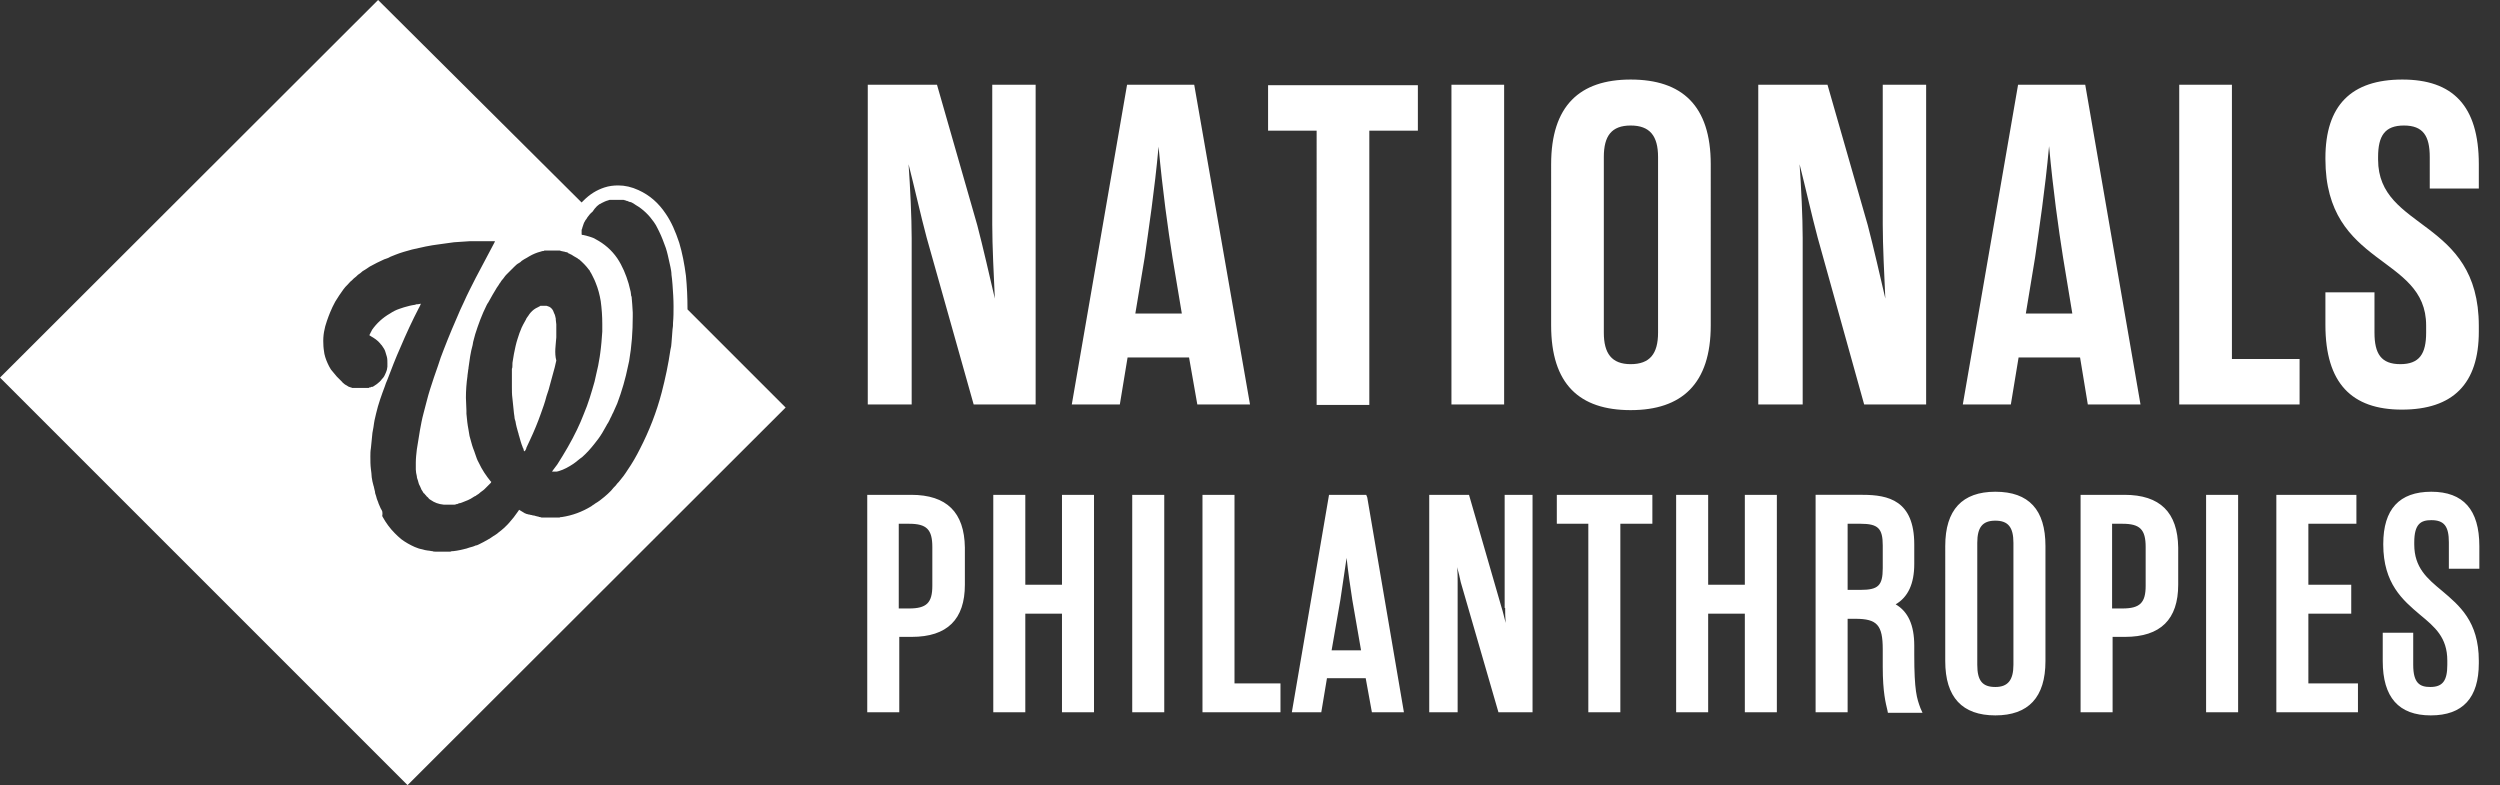 <svg xmlns="http://www.w3.org/2000/svg" viewBox="0 0 484 152"><rect x="0" y="0" width="484" height="152" fill="#333333" stroke="none"/><path fill="#FFF" d="M119.3 38.4h0zM119.7 38.4c.1 0 0 0 0 0zM120.4 38.4h.1-.1zM120.8 38.5zM119 38.4h.3-.3zM118.1 38.6h.2-.2zM118.7 38.5h0zM117.7 38.7c.1 0 .2-.1.3-.1-.1.1-.2.1-.3.1zM121.1 38.6h0zM118.4 38.5h.2-.2zM120 38.4h0zM126.8 42.8c.3.4.5.8.7 1.2-.2-.4-.4-.8-.7-1.2-.9-1.4-2.1-2.5-3.5-3.3 1.5.8 2.6 1.9 3.5 3.3zM123.1 39.3c-.2-.1-.3-.2-.5-.3.1.1.3.2.5.3zM130 51.4c.1.5.2 1 .2 1.5 0-.5-.1-1-.2-1.5zM130.4 54.8c0-.4-.1-.7-.1-1.1 0-.3-.1-.5-.1-.8 0 .3.1.5.1.8.1.3.1.7.1 1.1zM122.1 38.9h0zM129.8 50.6c.1.3.1.6.2.9-.1-.4-.1-.6-.2-.9zM121.8 38.8h0zM121.5 38.6h.1c-.1.1-.1.1-.1 0z"/><path fill="#FFF" d="M133.1 59.9c0-2.3-.1-4.4-.3-6.5-.3-2.3-.7-4.4-1.3-6.4-.7-2.1-1.5-4-2.6-5.6-1.4-2.1-3.1-3.6-5.3-4.6-1.3-.6-2.6-.9-3.9-.9-.9 0-1.8.1-2.7.4-1.5.5-2.8 1.3-4 2.5l-.4.4L73.2 0 0 73.1 78.9 152l73.2-73.1-19-19zm-16.6-20.6c.4-.2.8-.4 1.2-.5.1 0 .2-.1.3-.1H120.7c.1 0 .2 0 .3.1h.1c.1 0 .1 0 .2.1h.1c.1 0 .1 0 .2.1h.1c.1 0 .1.1.2.1h.1c.1 0 .2.1.3.1.2.1.3.2.5.3.1.1.2.1.3.2 1.4.8 2.6 2 3.5 3.3.3.4.5.8.7 1.2l.3.6c.5 1 .9 2.1 1.3 3.2.3.9.5 1.9.7 2.8.1.3.1.6.2.9.1.5.2 1 .2 1.5 0 .3.1.5.1.8 0 .4.1.7.1 1.1.1 1.4.2 2.8.2 4.2 0 1.1 0 2.1-.1 3.2 0 .4 0 .8-.1 1.3-.1.9-.1 1.8-.2 2.6 0 .4-.1.9-.2 1.3-.4 2.8-1 5.6-1.7 8.3-1 3.8-2.4 7.4-4.2 10.9-.7 1.4-1.5 2.8-2.4 4.1-.5.8-1.1 1.6-1.7 2.3-.2.2-.4.4-.6.7-.3.3-.6.6-.9 1-.4.4-.8.8-1.3 1.2-.6.5-1.1.9-1.8 1.3-.2.2-.5.3-.7.5-1.8 1.1-3.7 1.8-5.7 2.1-.2 0-.3 0-.5.1h-1.8-.5-.5-.4-.1c-.1 0-.3 0-.4-.1h-.1c-.1 0-.2 0-.3-.1h-.1c-.1 0-.3-.1-.4-.1-.1 0-.2-.1-.4-.1h-.1c-.1 0-.2-.1-.3-.1h-.1c-.1 0-.3-.1-.4-.1h-.1c-.1 0-.2-.1-.3-.1h-.1c-.1-.1-.3-.1-.4-.2-.2-.1-.3-.2-.5-.3-.2-.1-.3-.2-.5-.3-.1.1-.1.2-.2.3-1.1 1.6-2.3 3-3.8 4.1-.3.3-.7.5-1 .7s-.7.5-1.1.7c-.5.3-1.1.6-1.7.9-.2.1-.4.2-.6.2-.4.2-.8.3-1.2.4-.2.1-.4.1-.6.2-.8.2-1.6.4-2.5.5-.2 0-.4 0-.6.1h-2.1-.7-.1c-.2 0-.4 0-.6-.1h-.1c-.2 0-.4-.1-.6-.1h-.1c-.2 0-.4-.1-.6-.1l-1.2-.3c-.3-.1-.5-.2-.8-.3-.9-.4-1.8-.9-2.6-1.5-.5-.4-.9-.8-1.3-1.2-.9-.9-1.7-2-2.3-3.1 0-.1-.1-.1-.1-.2.1-.6 0-.7 0-.9-.1-.3-.3-.5-.4-.8-.1-.3-.3-.6-.4-1-.2-.4-.3-.8-.4-1.2-.1-.3-.2-.5-.2-.8 0-.1-.1-.3-.1-.4-.1-.3-.1-.6-.2-.8 0-.1-.1-.3-.1-.4 0-.1-.1-.3-.1-.4-.1-.5-.2-1.1-.2-1.6 0-.3-.1-.5-.1-.8-.1-.8-.1-1.6-.1-2.4 0-.5 0-1.1.1-1.6l.3-3c.1-.4.1-.7.2-1.1 0-.2.1-.5.1-.7 0-.2.1-.4.1-.6.1-.4.2-.9.3-1.3.2-.9.5-1.9.8-2.8.3-.9.6-1.7.9-2.5.1-.4.3-.8.5-1.3.8-2.1 1.6-4.2 2.5-6.2 1.1-2.6 2.3-5.2 3.6-7.7.1-.1.1-.2.2-.4.1-.1.1-.3.2-.4-.2 0-.4.1-.6.1-.2 0-.4 0-.5.1-.8.1-1.5.3-2.2.5l-.9.3c-.6.2-1.2.5-1.8.9-1.4.8-2.6 1.9-3.5 3.2 0 .1-.1.2-.1.2 0 .1-.1.2-.1.2l-.3.6c.1.1.2.1.3.2.7.4 1.3.8 1.8 1.4.1.2.3.3.4.5.2.3.5.7.6 1.1.1.3.2.6.3 1 .1.4.1.8.1 1.3V71c0 .2-.1.4-.1.6-.1.3-.2.6-.4 1-.1.2-.2.4-.3.5-.1.1-.1.2-.2.2-.1.2-.3.4-.5.6-.3.3-.7.6-1.2.9-.1.1-.2.1-.3.1h-.1c-.1 0-.1.1-.2.1h-.1c-.1 0-.1 0-.2.1H71.1 70.8 70.5 70.2 69.9h-.1H69.5 69.2 68.9 68.6 68.3h-.1c-.1 0-.1 0-.2-.1h-.1c-.1 0-.2-.1-.3-.1-.1 0-.2-.1-.2-.1-.3-.2-.6-.3-.9-.6-.1-.1-.2-.1-.2-.2l-.3-.3-.3-.3-.5-.5c-.3-.4-.7-.8-1-1.2-.2-.2-.3-.5-.5-.8-.4-.8-.7-1.5-.9-2.4-.1-.6-.2-1.3-.2-1.9-.1-1.6.2-3.1.7-4.5.2-.6.4-1.1.6-1.6.3-.7.6-1.4 1-2.1.5-.8 1-1.6 1.6-2.4.2-.3.5-.6.8-.9.3-.3.5-.6.8-.8l.4-.4c.3-.2.6-.5.8-.7.3-.2.6-.4.9-.7.2-.1.3-.2.5-.3l.9-.6c.9-.5 1.9-1 2.8-1.4.1 0 .2-.1.3-.1.3-.1.6-.2.9-.4.3-.1.7-.3 1-.4 1-.4 2.1-.7 3.2-1 1.7-.4 3.5-.8 5.2-1 1-.1 1.9-.3 2.9-.4.5 0 1-.1 1.5-.1s1-.1 1.5-.1H95.8v.1c0 .1-.1.1-.1.2L93 52.1c-.3.6-.6 1.1-.9 1.7-.8 1.6-1.6 3.1-2.3 4.7-.2.5-.5 1-.7 1.5-1.1 2.5-2.2 5.1-3.2 7.7-.4 1-.8 2.1-1.1 3.1-.3.8-.5 1.5-.8 2.3-.5 1.5-1 3-1.4 4.6-.2.8-.4 1.5-.6 2.3-.3 1.1-.5 2.2-.7 3.3-.2 1.2-.4 2.4-.6 3.7-.1.9-.2 1.7-.2 2.6v1.3c0 .4.1.9.2 1.3 0 .3.1.5.2.8.1.4.2.8.4 1.1.1.2.2.5.3.7.1.1.1.2.2.3.1.2.2.4.4.5.1.2.3.3.4.5.1.1.3.2.4.4.1.1.2.2.4.3.7.5 1.5.8 2.5.9H88c.1 0 .2 0 .3-.1h.1c.1 0 .2 0 .3-.1.1 0 .2-.1.3-.1h.1c.1 0 .2-.1.3-.1.8-.3 1.6-.6 2.3-1.1.1-.1.2-.1.4-.2.2-.2.5-.3.7-.5.3-.3.7-.5 1-.8l1.2-1.2s.1-.1.1-.2c0 0 0-.1-.1-.1-.9-1.1-1.7-2.3-2.3-3.6-.3-.5-.5-1.1-.7-1.7-.1-.4-.3-.8-.4-1.1-.1-.2-.1-.4-.2-.6-.2-.6-.3-1.2-.5-1.8 0-.2-.1-.4-.1-.6 0-.2-.1-.4-.1-.6-.2-1-.3-2-.4-3.1v-.6c0-.8-.1-1.7-.1-2.5 0-1.4.1-2.8.3-4.2v-.1c.1-.5.1-1 .2-1.4v-.1c.2-1.5.4-3 .8-4.4 0-.2.1-.4.1-.6.1-.5.3-1 .4-1.5.6-1.9 1.3-3.8 2.2-5.6.1-.2.2-.4.3-.5.3-.5.6-1.1.9-1.6.2-.3.4-.7.6-1 .2-.4.5-.7.7-1.1.2-.2.3-.5.5-.7.3-.3.5-.7.8-1l1.5-1.5c.3-.3.6-.6 1-.8.2-.1.3-.2.5-.4.3-.2.6-.4 1-.6.2-.1.3-.2.5-.3.7-.4 1.4-.7 2.2-.9.1 0 .2-.1.3-.1h.1c.1 0 .2 0 .3-.1h2.9c.1 0 .2 0 .3.1h.1c.1 0 .3.1.4.1h.1c.1 0 .2.1.3.1h.1c.1 0 .2.1.3.1 0 0 .1 0 .1.1.1.1.3.1.4.2.3.1.5.3.7.4.2.1.5.3.7.4.1.1.2.2.3.2.7.6 1.4 1.3 1.9 2 .1.1.2.2.2.3.1.2.2.3.3.5l.3.6c.2.4.4.8.5 1.1.5 1.2.8 2.4 1 3.6.2 1.5.3 2.9.3 4.4v1.5c-.1 1.4-.2 2.8-.4 4.2 0 .2-.1.5-.1.7-.1.6-.2 1.1-.3 1.7-.2 1-.5 2.1-.7 3.1-.6 2.1-1.2 4.2-2.1 6.3-.4 1-.8 2-1.3 3-1.1 2.3-2.4 4.5-3.8 6.7l-.9 1.2s0 .1-.1.1v.1H107.8c.1 0 .3-.1.4-.1 1-.3 1.9-.8 2.8-1.4.6-.4 1.1-.9 1.7-1.3.9-.8 1.7-1.7 2.4-2.6.2-.3.5-.6.7-.9.6-.8 1.1-1.7 1.6-2.6.1-.2.2-.4.3-.5.2-.3.3-.6.5-1 .2-.3.3-.7.5-1 .3-.6.5-1.2.8-1.8.9-2.4 1.6-4.8 2.1-7.3.1-.3.1-.6.2-.9.5-2.9.7-5.7.7-8.6v-.8c0-.5-.1-1.1-.1-1.6 0-.4-.1-.8-.1-1.2 0-.1 0-.3-.1-.4 0-.3-.1-.5-.1-.8 0-.1-.1-.3-.1-.4l-.3-1.2c-.5-1.7-1.2-3.4-2.2-4.9-1.1-1.6-2.5-2.8-4.2-3.7-.3-.2-.6-.3-.9-.4-.3-.1-.7-.2-1-.3-.2 0-.3-.1-.5-.1-.1 0-.2 0-.3-.1v-.2-.3-.3c0-.1 0-.2.1-.3v-.1l.3-.9c.1-.2.1-.3.2-.4.1-.2.2-.4.4-.6 0-.1.1-.1.1-.2.3-.4.6-.8 1-1.1.6-.9 1.1-1.4 1.8-1.7z"/><path fill="#FFF" d="M107.7 65.3v-.4-.4-1.7c0-.3-.1-.6-.1-.9v-.2c-.1-.3-.1-.7-.3-1-.1-.2-.1-.3-.2-.5 0-.1-.1-.1-.1-.2-.2-.3-.5-.6-.9-.7-.1 0-.2-.1-.3-.1h-.2H104.7c-.1 0-.1 0-.2.1-.1 0-.2.1-.2.1-.1 0-.1.1-.2.1s-.1.1-.2.1-.1.1-.2.1c-.5.3-.9.7-1.2 1.1-.1.1-.1.2-.2.3-.2.3-.4.5-.5.8-.2.3-.3.6-.5.9l-.3.6c-.3.7-.6 1.5-.8 2.2-.3.9-.5 1.9-.7 2.9-.1.4-.1.8-.2 1.2-.1.4-.1.7-.1 1.1 0 .2 0 .4-.1.6v3.5c0 .7 0 1.5.1 2.2.1 1 .2 1.9.3 2.9 0 .2.1.5.1.7 0 .3.1.6.2.9.1.7.3 1.4.5 2.1.1.2.1.5.2.7.2.7.4 1.5.7 2.2 0 .1 0 .1.1.2 0 .1.1.2.1.4 0 .1.1.1.1.2l.1-.1.1-.1c.1-.2.2-.3.2-.5.2-.5.5-1 .7-1.5.8-1.7 1.5-3.4 2.1-5.1.4-1.1.8-2.2 1.1-3.4.1-.4.3-.8.4-1.2.4-1.5.8-2.9 1.2-4.4.1-.4.2-.9.3-1.3-.4-1.5-.1-3 0-4.5z"/><path fill="#FFF" d="M200.5 16.4v61.9h-12L179.4 46c-1.1-4.1-2.4-9.9-3.5-14.2.3 4.2.6 10.3.6 14.3v32.2H168V16.4h13.4l7.8 27.2c1.1 4.2 2.4 9.9 3.4 14.2-.2-4.3-.5-10.3-.5-14.3V16.4h8.4zM230.2 69.2h-11.9l-1.5 9.1h-9.3l10.7-61.9h13L242 78.3h-10.2l-1.6-9.1zm-10.4-8.5h9L227 49.9c-.9-5.7-1.9-12.8-2.7-21.5-.8 8.7-1.9 15.8-2.7 21.5l-1.8 10.8zM274.5 25.3h-9.4v53.1h-10.2V25.3h-9.4v-8.8h29v8.8zM281 16.4h10.2v61.9H281V16.4zM300.3 31.8c0-11.3 5.5-16.4 15.4-16.4s15.5 5 15.5 16.4V63c0 11.3-5.6 16.4-15.5 16.4s-15.4-5-15.4-16.4V31.8zm15.4 38.7c3.7 0 5.3-2 5.3-6.1v-34c0-4.1-1.6-6.1-5.3-6.1-3.7 0-5.2 2-5.2 6.1v34c0 4 1.5 6.1 5.2 6.1zM372.9 16.4v61.9h-12l-9-32.3c-1.1-4.1-2.4-9.9-3.5-14.2.3 4.2.6 10.3.6 14.3v32.2h-8.6V16.4h13.4l7.8 27.2c1.1 4.2 2.4 9.9 3.4 14.2-.2-4.3-.5-10.3-.5-14.3V16.4h8.4zM402.7 69.2h-11.9l-1.5 9.1H380l10.7-61.9h13l10.7 61.9h-10.2l-1.5-9.1zm-10.5-8.5h9l-1.8-10.9c-.9-5.7-1.9-12.8-2.7-21.5-.8 8.7-1.9 15.8-2.7 21.5l-1.8 10.9zM421.9 16.4h10.2v53.1h13.1v8.8h-23.3V16.4zM459.7 64.4c0 4.1 1.3 6.1 5 6.1s5-2 5-6.1V63c0-13.7-19.5-11.2-19.5-32.2v-.2c0-10.2 5-15.2 14.9-15.2 9.7 0 14.8 5 14.8 16.4v4.7h-9.5v-6.1c0-4.1-1.3-6.1-5-6.1s-5 2-5 6.1v.5c0 13.8 19.5 11.3 19.5 32.2v1.1c0 10.1-5 15.1-14.9 15.1-9.7 0-14.8-5.1-14.8-16.4v-6.3h9.5v7.8z"/><path fill="#FFF" d="M176.4 95.8h-8.5v42.1h6.2v-14.6h2.4c6.9 0 10.3-3.4 10.3-10.1V106c-.1-6.8-3.5-10.2-10.4-10.2zm-2.4 5.6h2c3.4 0 4.5 1.1 4.5 4.5v7.5c0 3.3-1.1 4.4-4.5 4.4h-2v-16.4zM205.6 113.2h-7.1V95.8h-6.2v42.1h6.2v-19.1h7.1v19.1h6.2V95.8h-6.2zM219.2 95.8h6.2v42.1h-6.2zM239 95.8h-6.2v42.1h15.1v-5.6H239zM264.5 95.8h-7.2l-7.2 42.1h5.7l1.1-6.6h7.5l1.2 6.6h6.2l-7.1-41.6-.2-.5zm-2.7 20.3l1.7 9.8h-5.7l1.7-9.8c.4-2.6.8-5.3 1.2-8.1.3 2.8.7 5.5 1.1 8.1zM291.4 117.7c0 .8 0 1.8.1 2.9-.3-1.1-.5-2.1-.8-3l-6.3-21.8h-7.7v42.1h5.5v-25.3c0-.8 0-1.8-.1-2.8.3 1 .5 2 .7 2.9l7.3 25.2h6.6V95.8h-5.4v21.9zM301.4 101.4h6.1v36.5h6.2v-36.5h6.2v-5.6h-18.5zM337.8 113.2h-7.1V95.8h-6.2v42.1h6.2v-19.1h7.1v19.1h6.2V95.8h-6.2zM370.6 126.7V125c0-4-1.2-6.6-3.6-8 2.4-1.4 3.6-4 3.6-7.8v-3.8c0-8.5-5-9.6-10-9.6h-9.1v42.1h6.2v-18.1h1.5c4.2 0 5.3 1.2 5.3 5.9v3.4c0 5 .6 7.1.9 8.4l.1.5h6.7l-.4-.9c-.7-1.9-1.2-3.3-1.2-10.4zm-12.9-25.3h2.5c3.4 0 4.3.9 4.3 4.2v4.4c0 3.4-.9 4.2-4.3 4.2h-2.5v-12.8zM386.3 95.2c-6.4 0-9.7 3.5-9.7 10.5V128c0 7 3.3 10.5 9.7 10.5S396 135 396 128v-22.3c0-7-3.2-10.5-9.7-10.5zm-3.5 9.9c0-3 1-4.3 3.5-4.3s3.5 1.3 3.5 4.3v23.6c0 3-1.1 4.3-3.5 4.3-2.5 0-3.5-1.2-3.5-4.3v-23.6zM411.3 95.8h-8.5v42.1h6.2v-14.6h2.4c6.9 0 10.3-3.4 10.3-10.1V106c-.1-6.8-3.5-10.2-10.4-10.2zm-2.4 5.6h2c3.4 0 4.5 1.1 4.5 4.5v7.5c0 3.3-1.1 4.4-4.5 4.4h-2v-16.4zM427.1 95.8h6.2v42.1h-6.2zM446.9 118.8h8.3v-5.6h-8.3v-11.8h9.3v-5.6h-15.5v42.1h15.8v-5.6h-9.6zM480 110.1v-4.4c0-7-3.1-10.5-9.3-10.5-6.2 0-9.3 3.4-9.3 10.1v.1c0 7.6 3.8 10.8 7.1 13.6 2.9 2.4 5.3 4.4 5.3 8.9v.8c0 3.1-.9 4.3-3.3 4.3-2 0-3.3-.7-3.3-4.3v-6.2h-5.9v5.5c0 7 3.1 10.5 9.3 10.5 6.2 0 9.3-3.4 9.3-10.1v-.5c0-7.6-3.8-10.7-7.1-13.5-2.9-2.4-5.4-4.5-5.4-9v-.4c0-3.6 1.3-4.3 3.3-4.3 2.5 0 3.4 1.2 3.4 4.3v5.1h5.9z"/></svg>